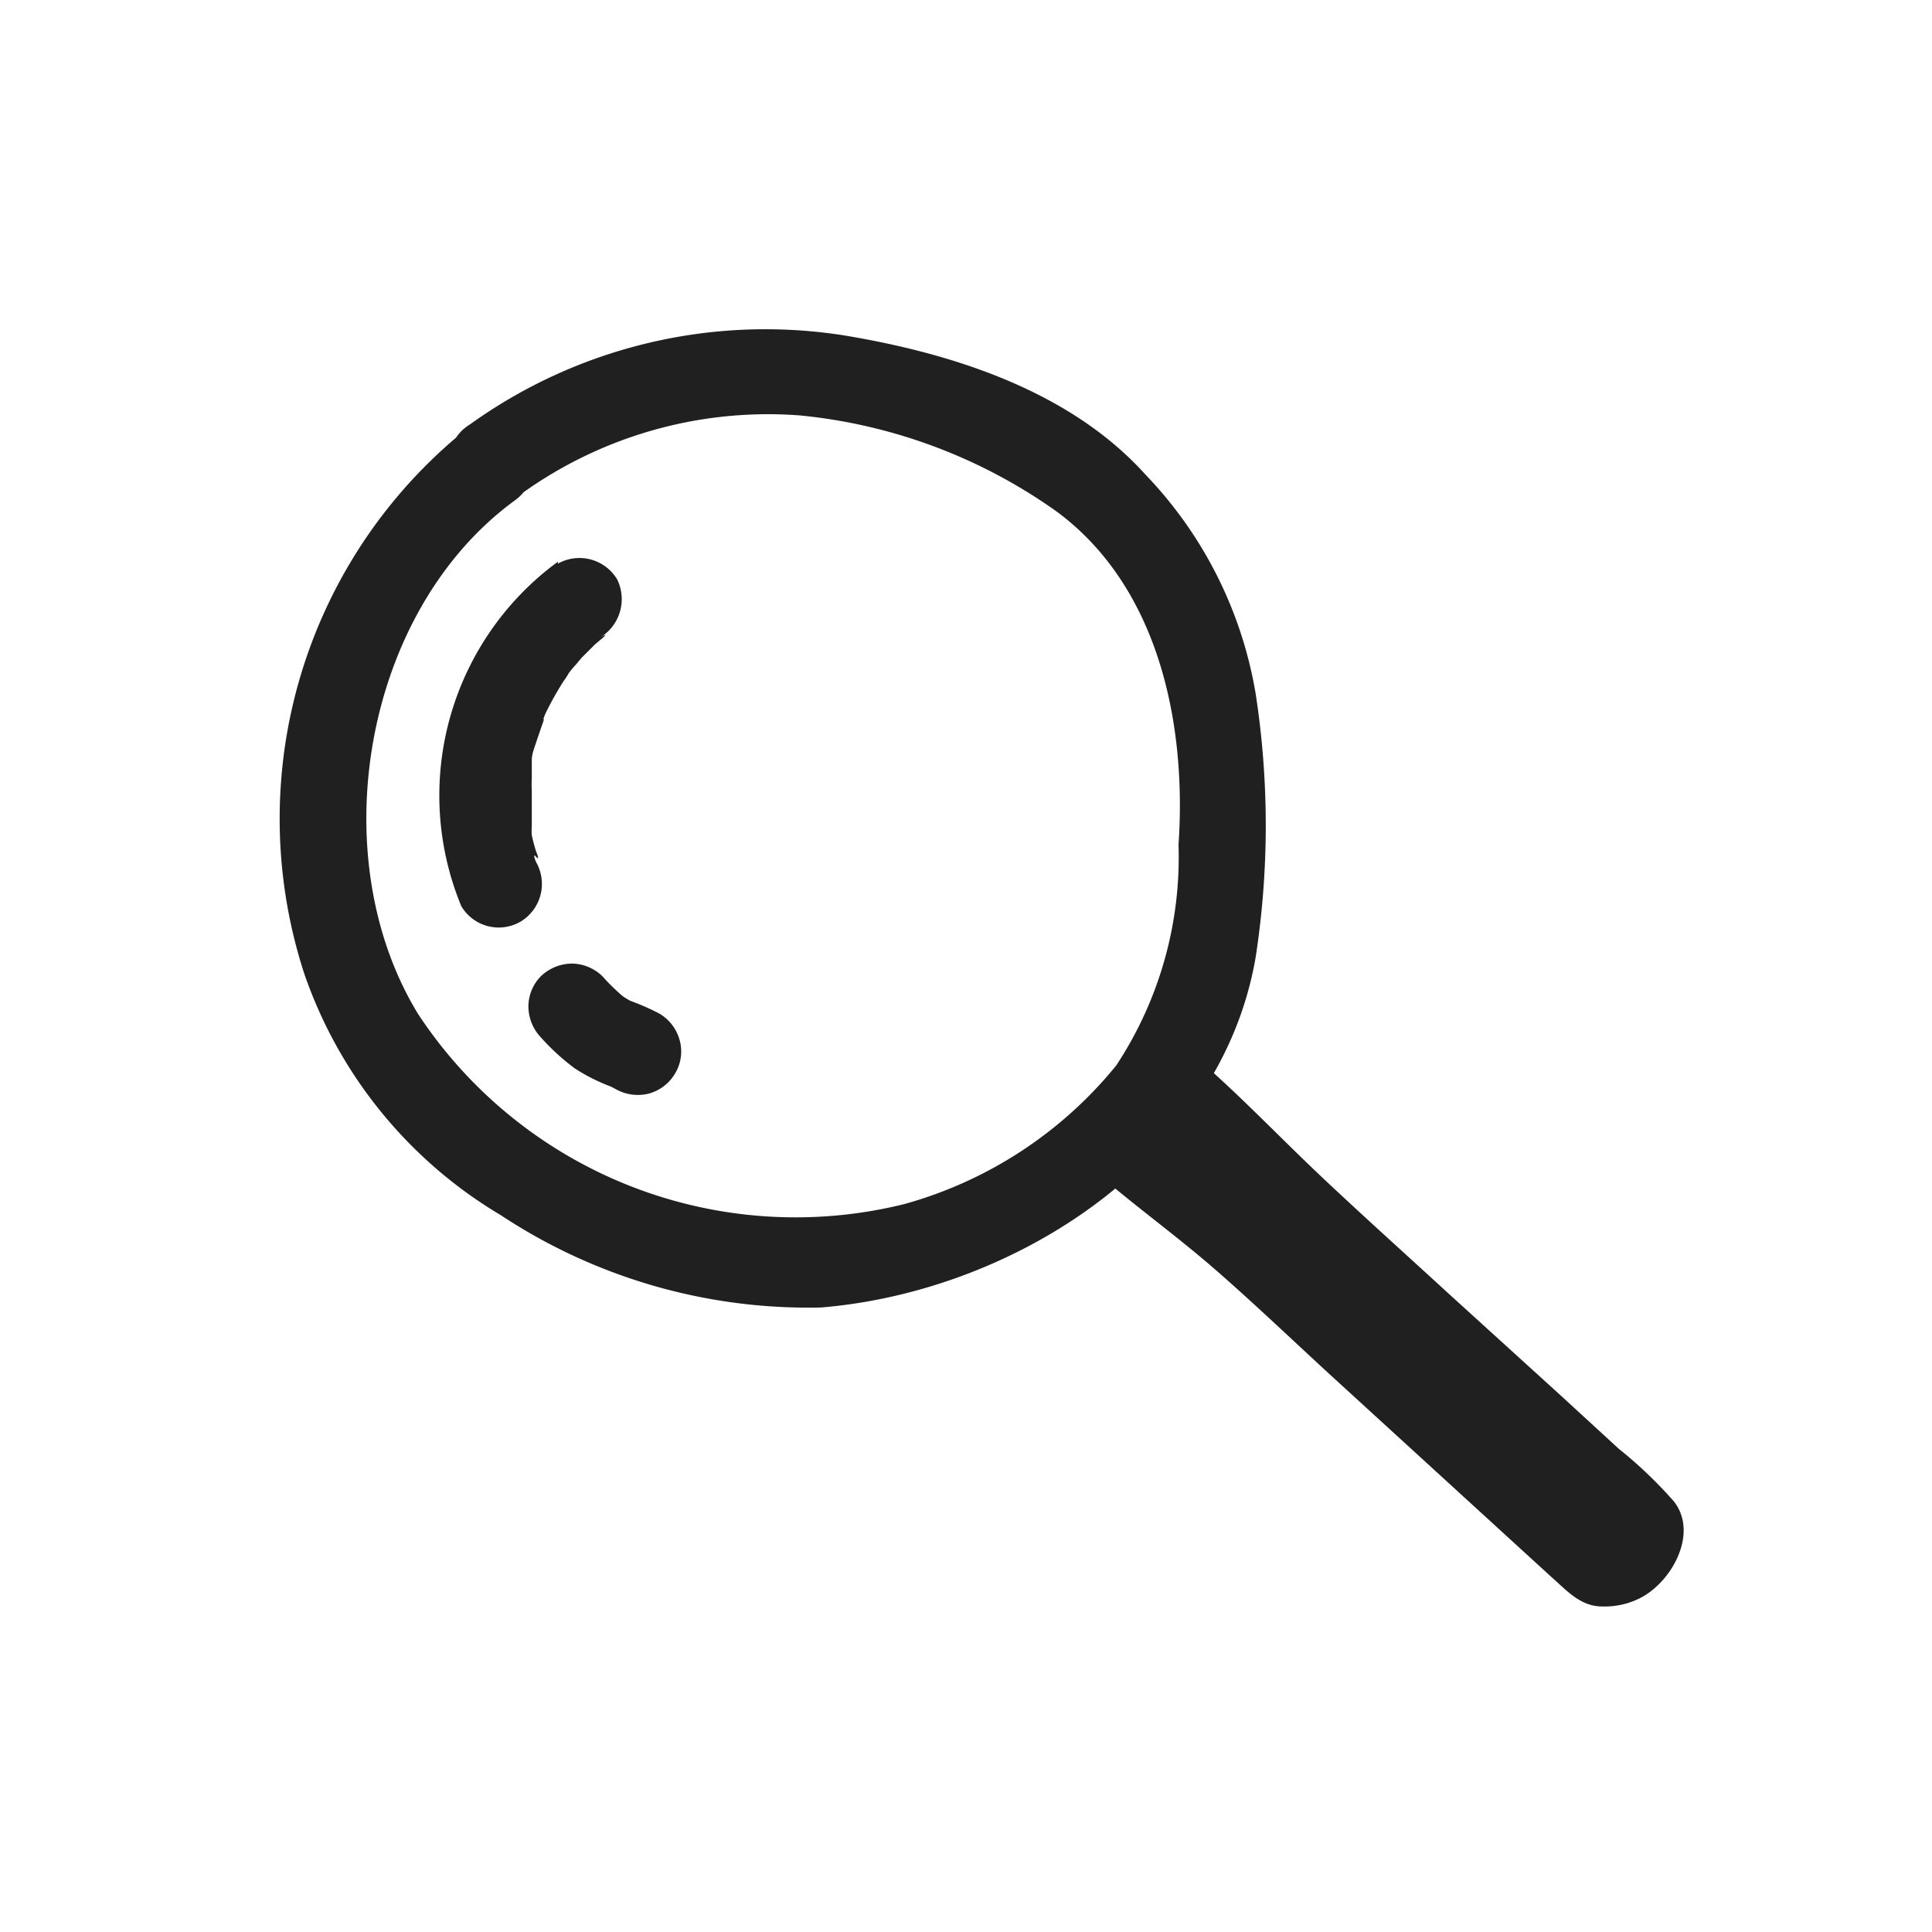 <svg id="Layer_1" data-name="Layer 1" xmlns="http://www.w3.org/2000/svg" viewBox="0 0 40 40"><defs><style>.cls-1{fill:#202020;}</style></defs><path class="cls-1" d="M10.65,10.33a8.74,8.74,0,0,1,5.9-1.73,11,11,0,0,1,5.34,2C24,12.17,24.57,15,24.4,17.49a7.83,7.83,0,0,1-1.29,4.57,8.62,8.62,0,0,1-4.39,2.87A9.36,9.36,0,0,1,8.66,21c-2-3.26-1.14-8.35,2-10.64.93-.68,0-2.24-.91-1.55A10.35,10.35,0,0,0,6.3,20.16a9.36,9.36,0,0,0,4.07,5A11.54,11.54,0,0,0,17,27.07c4-.33,8.29-3.06,9-7.27A17.91,17.91,0,0,0,26,14.38a8.6,8.6,0,0,0-2.29-4.56c-1.56-1.73-4-2.51-6.26-2.88A10.48,10.48,0,0,0,9.74,8.78c-1,.61-.07,2.17.91,1.55Z"/><path class="cls-1" d="M22.82,24.38c.75.64,1.55,1.22,2.3,1.87s1.56,1.42,2.34,2.14l4.66,4.26c.32.28.6.61,1.05.61a1.62,1.62,0,0,0,.78-.17c.66-.33,1.22-1.34.71-2A8.91,8.91,0,0,0,33.52,30L32.3,28.88,30,26.79c-.86-.79-1.73-1.57-2.58-2.37S25.83,22.84,25,22.1s-2.16.52-1.28,1.28,1.47,1.37,2.19,2.07,1.64,1.51,2.46,2.26l5,4.54-.27-.63.13-.15c-.06.11,0,0,0,0s.16,0,0,0l.64.27-4.89-4.48c-.81-.74-1.6-1.49-2.43-2.21s-1.59-1.27-2.37-1.93-2.16.52-1.27,1.27Z"/><path class="cls-1" d="M11.55,11.63a6,6,0,0,0-2,7.13.9.9,0,0,0,1.23.32.91.91,0,0,0,.32-1.23s-.09-.21,0-.11,0-.11,0-.11a3.37,3.37,0,0,1-.09-.34,1.29,1.29,0,0,1,0-.19c0-.09,0-.08,0,0l0-.39c0-.12,0-.24,0-.37a1.41,1.41,0,0,1,0-.2s0-.24,0-.12,0-.13,0-.12l0-.16c0-.14.06-.27.1-.4l.12-.35s.08-.21,0-.06l.06-.15a6.52,6.52,0,0,1,.38-.68,1.63,1.63,0,0,0,.11-.17s.15-.19.08-.1l.08-.09.1-.12.28-.28.12-.1s.21-.17,0-.05A.93.93,0,0,0,12.78,12a.91.91,0,0,0-1.23-.33Z"/><path class="cls-1" d="M11.2,21.48a4.71,4.71,0,0,0,.7.64,3.88,3.88,0,0,0,.87.42l-.21-.09.19.1a.93.93,0,0,0,.69.09.91.91,0,0,0,.54-.42.88.88,0,0,0,.09-.69.92.92,0,0,0-.41-.54,4.76,4.76,0,0,0-.7-.3l.21.09a1.83,1.83,0,0,1-.38-.23l.18.14a4.52,4.52,0,0,1-.5-.48.92.92,0,0,0-.63-.26.94.94,0,0,0-.64.26.9.9,0,0,0-.26.64.94.94,0,0,0,.26.63Z"/></svg>